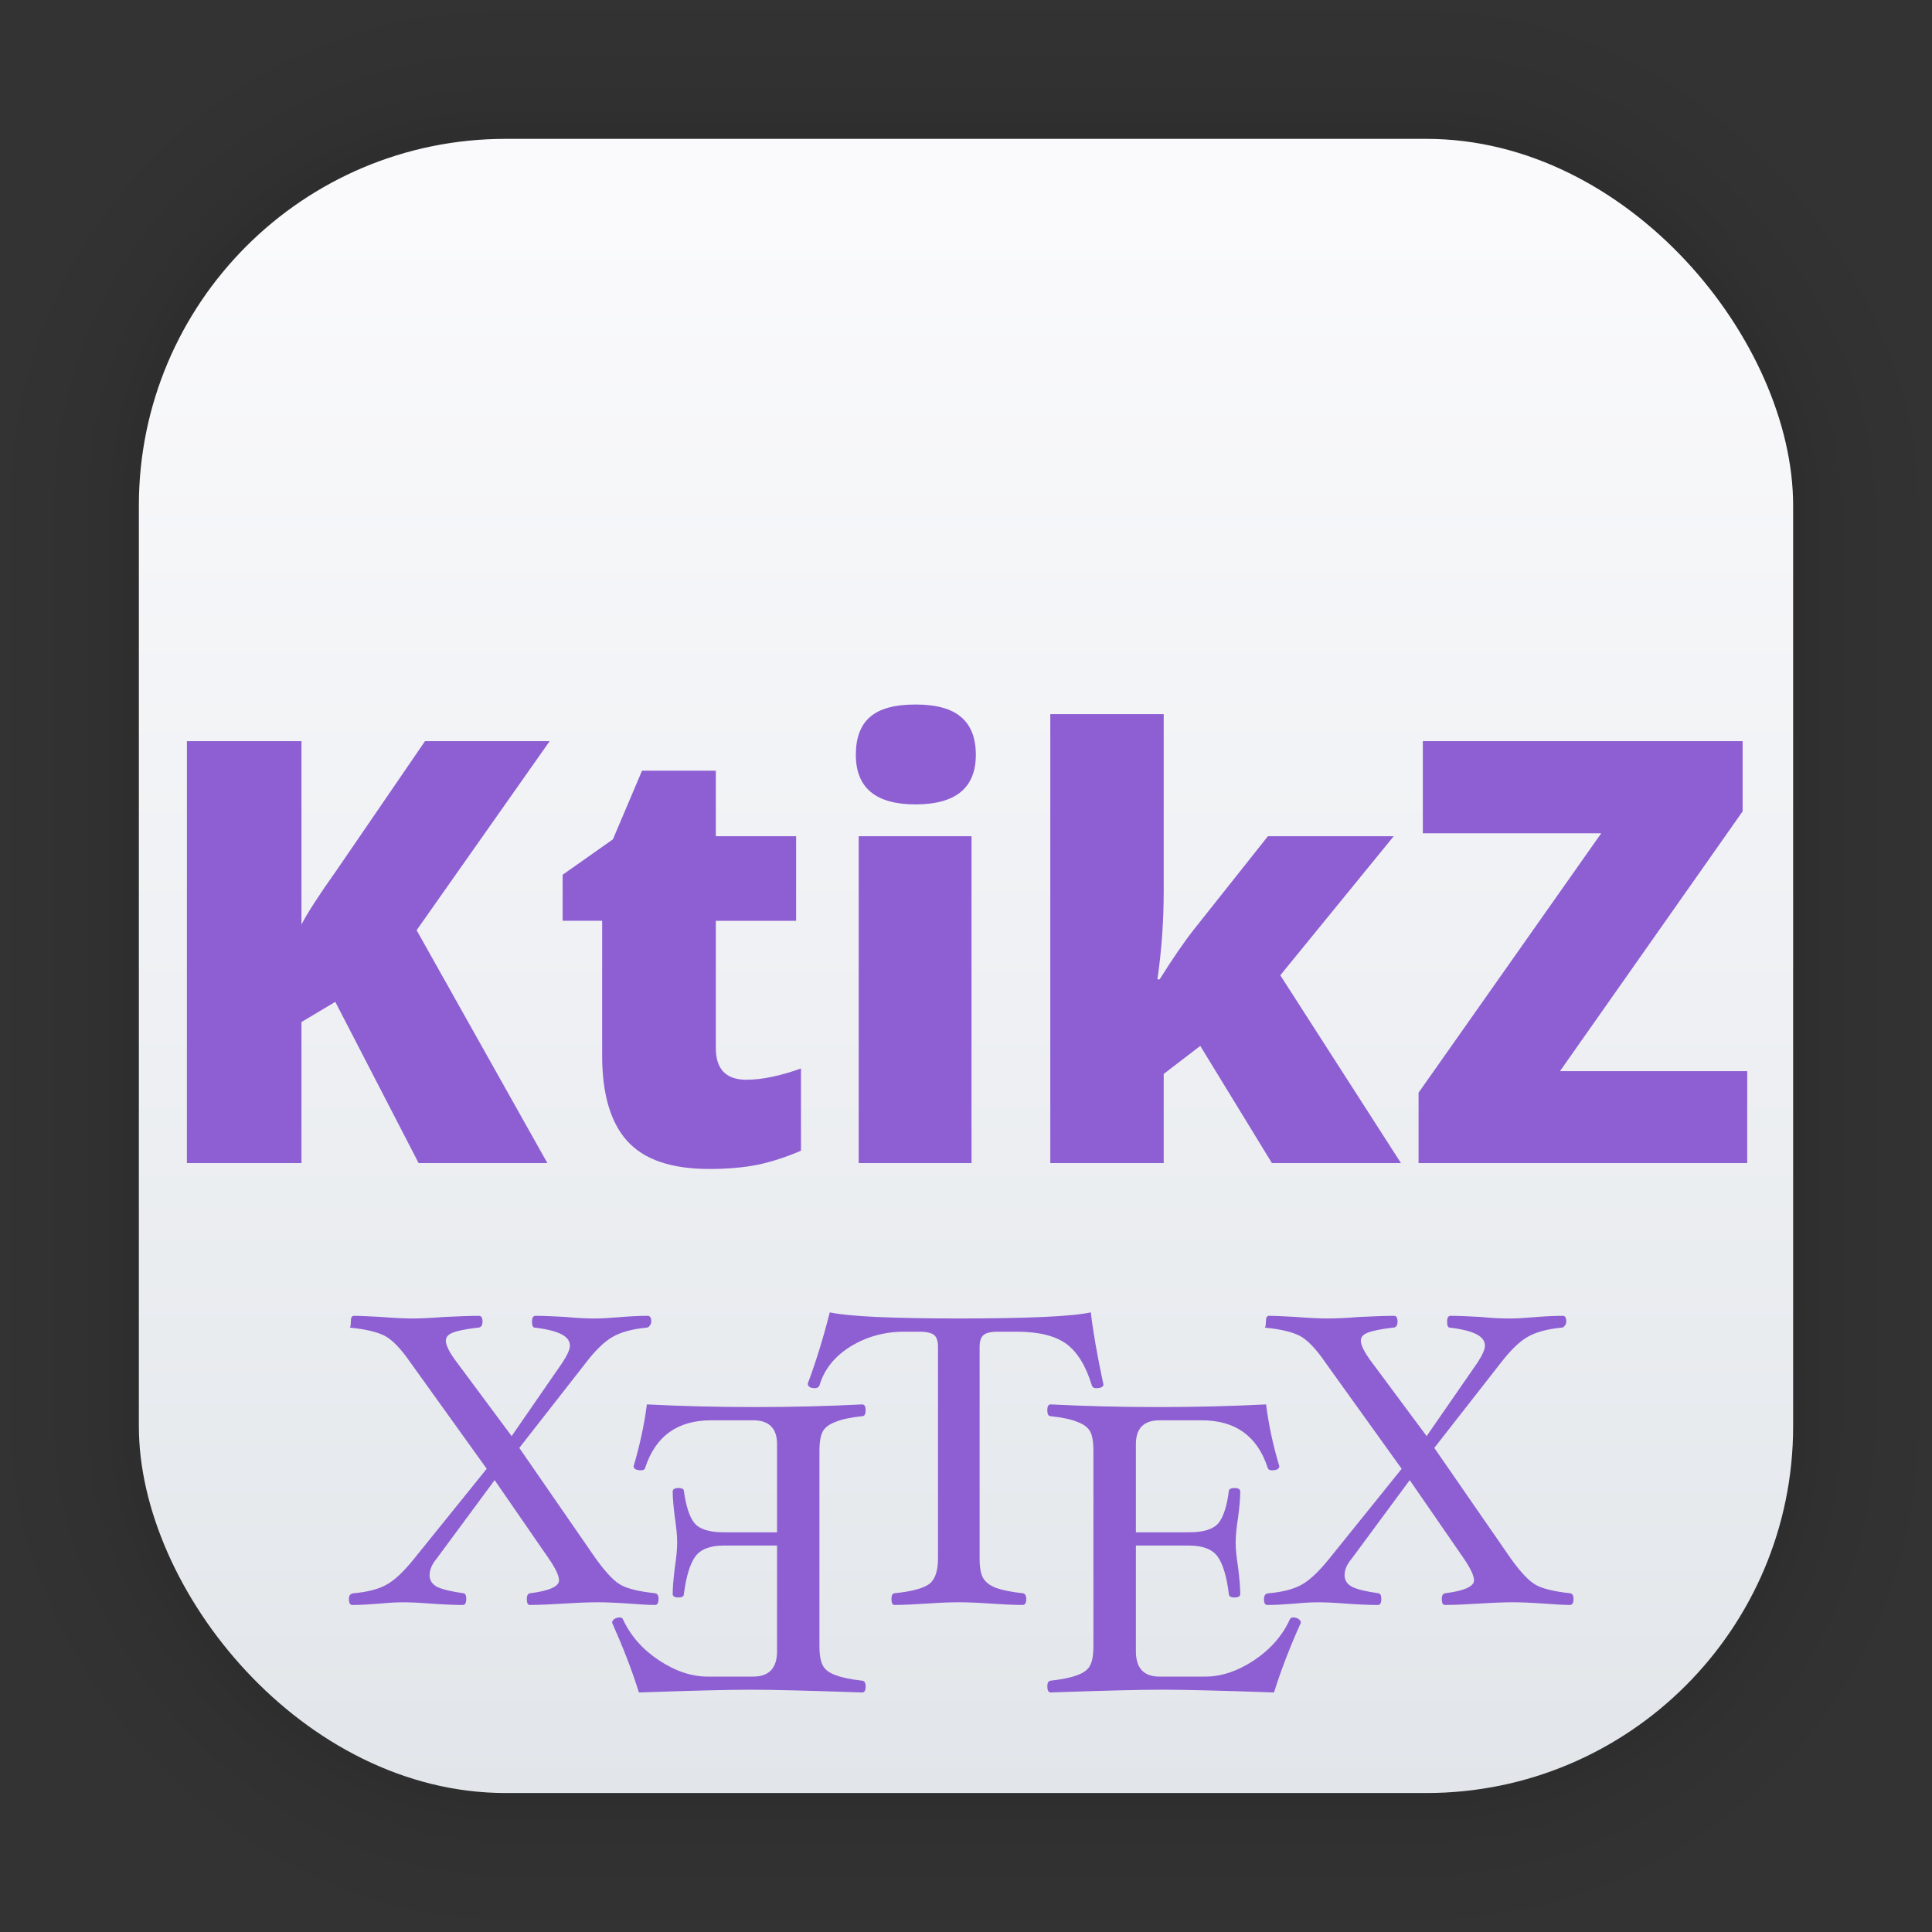 <?xml version="1.0" encoding="UTF-8" standalone="no"?>
<svg
   width="62"
   height="62"
   viewBox="0 0 16.404 16.404"
   version="1.1"
   id="svg1443"
   inkscape:version="1.4.1 (unknown)"
   sodipodi:docname="ktikz.svg"
   xmlns:inkscape="http://www.inkscape.org/namespaces/inkscape"
   xmlns:sodipodi="http://sodipodi.sourceforge.net/DTD/sodipodi-0.dtd"
   xmlns:xlink="http://www.w3.org/1999/xlink"
   xmlns="http://www.w3.org/2000/svg"
   xmlns:svg="http://www.w3.org/2000/svg"
   xmlns:rdf="http://www.w3.org/1999/02/22-rdf-syntax-ns#"
   xmlns:cc="http://creativecommons.org/ns#"
   xmlns:dc="http://purl.org/dc/elements/1.1/">
  <rect x="0" y="0" width="16.404" height="16.404" fill="#333333" stroke="none"/>
  <defs
     id="defs1437">
    <linearGradient
       gradientTransform="matrix(0.471,0,0,0.471,-53.954,-18.001)"
       gradientUnits="userSpaceOnUse"
       y2="70.68"
       x2="132.211"
       y1="42.152"
       x1="132.211"
       id="linearGradient1632"
       xlink:href="#linearGradient1630"
       inkscape:collect="always" />
    <linearGradient
       id="linearGradient1630"
       inkscape:collect="always">
      <stop
         id="stop1626"
         offset="0"
         style="stop-color:#fafafc;stop-opacity:1" />
      <stop
         id="stop1628"
         offset="1"
         style="stop-color:#e2e6ea;stop-opacity:1" />
    </linearGradient>
    <filter
       color-interpolation-filters="sRGB"
       height="1.131"
       width="1.111"
       y="-0.066"
       x="-0.055"
       id="c-9">
      <feGaussianBlur
         id="feGaussianBlur1093"
         stdDeviation="1.106" />
    </filter>
    <linearGradient
       gradientUnits="userSpaceOnUse"
       gradientTransform="matrix(0.132,0,0,0.131,-32.379,1.087)"
       y2="269.49"
       y1="235.15"
       x2="657.65"
       x1="319.21"
       id="a-12">
      <stop
         id="stop1076"
         offset="0"
         stop-color="#e54c18" />
      <stop
         id="stop1078"
         offset="1"
         stop-color="#fec350" />
    </linearGradient>
    <linearGradient
       id="paint1_linear_8_721"
       x1="12"
       y1="14.825"
       x2="12"
       y2="8.775"
       gradientUnits="userSpaceOnUse"
       gradientTransform="matrix(0.59,0,0,0.59,1.126,1.236)">
      <stop
         stop-color="#02AA93"
         id="stop4" />
      <stop
         offset="1"
         stop-color="#67FF80"
         id="stop5" />
    </linearGradient>
    <linearGradient
       id="linear0"
       gradientUnits="userSpaceOnUse"
       x1="0"
       y1="0"
       x2="0"
       y2="1"
       gradientTransform="matrix(68.686,0,0,43.894,-2.488,8.993)">
      <stop
         offset="0"
         style="stop-color:#2478ff;stop-opacity:1;"
         id="stop1" />
      <stop
         offset="1"
         style="stop-color:#0049bf;stop-opacity:1;"
         id="stop2" />
    </linearGradient>
    <linearGradient
       id="linear0-3"
       gradientUnits="userSpaceOnUse"
       x1="0"
       y1="0"
       x2="0"
       y2="1"
       gradientTransform="matrix(64,0,0,40.523,0,11.738)">
      <stop
         offset="0"
         style="stop-color:#2478ff;stop-opacity:1;"
         id="stop1-6" />
      <stop
         offset="1"
         style="stop-color:#0049bf;stop-opacity:1;"
         id="stop2-7" />
    </linearGradient>
  </defs>
  <sodipodi:namedview
     id="base"
     pagecolor="#ffffff"
     bordercolor="#666666"
     borderopacity="1.0"
     inkscape:pageopacity="0.0"
     inkscape:pageshadow="2"
     inkscape:zoom="8"
     inkscape:cx="24.4375"
     inkscape:cy="33.875"
     inkscape:document-units="px"
     inkscape:current-layer="layer1"
     inkscape:document-rotation="0"
     showgrid="false"
     units="px"
     inkscape:window-width="1920"
     inkscape:window-height="996"
     inkscape:window-x="0"
     inkscape:window-y="0"
     inkscape:window-maximized="1"
     inkscape:showpageshadow="2"
     inkscape:pagecheckerboard="0"
     inkscape:deskcolor="#d1d1d1" />
  <g
     inkscape:label="Capa 1"
     inkscape:groupmode="layer"
     id="layer1">
    <g
       style="opacity:0.295"
       transform="matrix(0.471,0,0,0.471,-31.727,-18.001)"
       id="g1702">
      <rect
         ry="6.61"
         rx="6.61"
         y="40.71"
         x="69.84"
         height="29.811"
         width="29.811"
         id="rect1634"
         style="fill:none;fill-opacity:1;stroke:#000000;stroke-width:0.1;stroke-linecap:round;stroke-linejoin:round;stroke-miterlimit:4;stroke-dasharray:none;stroke-opacity:0.02" />
      <rect
         style="fill:none;fill-opacity:1;stroke:#000000;stroke-width:0.2;stroke-linecap:round;stroke-linejoin:round;stroke-miterlimit:4;stroke-dasharray:none;stroke-opacity:0.02"
         id="rect1638"
         width="29.811"
         height="29.811"
         x="69.84"
         y="40.71"
         rx="6.61"
         ry="6.61" />
      <rect
         ry="6.61"
         rx="6.61"
         y="40.71"
         x="69.84"
         height="29.811"
         width="29.811"
         id="rect1640"
         style="fill:none;fill-opacity:1;stroke:#000000;stroke-width:0.3;stroke-linecap:round;stroke-linejoin:round;stroke-miterlimit:4;stroke-dasharray:none;stroke-opacity:0.02" />
      <rect
         style="fill:none;fill-opacity:1;stroke:#000000;stroke-width:0.4;stroke-linecap:round;stroke-linejoin:round;stroke-miterlimit:4;stroke-dasharray:none;stroke-opacity:0.02"
         id="rect1642"
         width="29.811"
         height="29.811"
         x="69.84"
         y="40.71"
         rx="6.61"
         ry="6.61" />
      <rect
         ry="6.61"
         rx="6.61"
         y="40.71"
         x="69.84"
         height="29.811"
         width="29.811"
         id="rect1644"
         style="fill:none;fill-opacity:1;stroke:#000000;stroke-width:0.5;stroke-linecap:round;stroke-linejoin:round;stroke-miterlimit:4;stroke-dasharray:none;stroke-opacity:0.02" />
      <rect
         style="fill:none;fill-opacity:1;stroke:#000000;stroke-width:0.6;stroke-linecap:round;stroke-linejoin:round;stroke-miterlimit:4;stroke-dasharray:none;stroke-opacity:0.02"
         id="rect1646"
         width="29.811"
         height="29.811"
         x="69.84"
         y="40.71"
         rx="6.61"
         ry="6.61" />
      <rect
         ry="6.61"
         rx="6.61"
         y="40.71"
         x="69.84"
         height="29.811"
         width="29.811"
         id="rect1648"
         style="fill:none;fill-opacity:1;stroke:#000000;stroke-width:0.7;stroke-linecap:round;stroke-linejoin:round;stroke-miterlimit:4;stroke-dasharray:none;stroke-opacity:0.02" />
      <rect
         style="fill:none;fill-opacity:1;stroke:#000000;stroke-width:0.8;stroke-linecap:round;stroke-linejoin:round;stroke-miterlimit:4;stroke-dasharray:none;stroke-opacity:0.02"
         id="rect1650"
         width="29.811"
         height="29.811"
         x="69.84"
         y="40.71"
         rx="6.61"
         ry="6.61" />
      <rect
         ry="6.61"
         rx="6.61"
         y="40.71"
         x="69.84"
         height="29.811"
         width="29.811"
         id="rect1652"
         style="fill:none;fill-opacity:1;stroke:#000000;stroke-width:1;stroke-linecap:round;stroke-linejoin:round;stroke-miterlimit:4;stroke-dasharray:none;stroke-opacity:0.02" />
      <rect
         style="fill:none;fill-opacity:1;stroke:#000000;stroke-width:1.2;stroke-linecap:round;stroke-linejoin:round;stroke-miterlimit:4;stroke-dasharray:none;stroke-opacity:0.02"
         id="rect1654"
         width="29.811"
         height="29.811"
         x="69.84"
         y="40.71"
         rx="6.61"
         ry="6.61" />
      <rect
         ry="6.61"
         rx="6.61"
         y="40.71"
         x="69.84"
         height="29.811"
         width="29.811"
         id="rect1656"
         style="fill:none;fill-opacity:1;stroke:#000000;stroke-width:1.4;stroke-linecap:round;stroke-linejoin:round;stroke-miterlimit:4;stroke-dasharray:none;stroke-opacity:0.02" />
      <rect
         style="fill:none;fill-opacity:1;stroke:#000000;stroke-width:1.6;stroke-linecap:round;stroke-linejoin:round;stroke-miterlimit:4;stroke-dasharray:none;stroke-opacity:0.02"
         id="rect1658"
         width="29.811"
         height="29.811"
         x="69.84"
         y="40.71"
         rx="6.61"
         ry="6.61" />
      <rect
         ry="6.61"
         rx="6.61"
         y="40.71"
         x="69.84"
         height="29.811"
         width="29.811"
         id="rect1660"
         style="fill:none;fill-opacity:1;stroke:#000000;stroke-width:1.8;stroke-linecap:round;stroke-linejoin:round;stroke-miterlimit:4;stroke-dasharray:none;stroke-opacity:0.02" />
      <rect
         style="fill:none;fill-opacity:1;stroke:#000000;stroke-width:2;stroke-linecap:round;stroke-linejoin:round;stroke-miterlimit:4;stroke-dasharray:none;stroke-opacity:0.02"
         id="rect1662"
         width="29.811"
         height="29.811"
         x="69.84"
         y="40.71"
         rx="6.61"
         ry="6.61" />
      <rect
         ry="6.61"
         rx="6.61"
         y="40.71"
         x="69.84"
         height="29.811"
         width="29.811"
         id="rect1664"
         style="fill:none;fill-opacity:1;stroke:#000000;stroke-width:2.2;stroke-linecap:round;stroke-linejoin:round;stroke-miterlimit:4;stroke-dasharray:none;stroke-opacity:0.02" />
      <rect
         style="fill:none;fill-opacity:1;stroke:#000000;stroke-width:2.6;stroke-linecap:round;stroke-linejoin:round;stroke-miterlimit:4;stroke-dasharray:none;stroke-opacity:0.02"
         id="rect1666"
         width="29.811"
         height="29.811"
         x="69.84"
         y="40.71"
         rx="6.61"
         ry="6.61" />
      <rect
         ry="6.61"
         rx="6.61"
         y="40.71"
         x="69.84"
         height="29.811"
         width="29.811"
         id="rect1668"
         style="fill:none;fill-opacity:1;stroke:#000000;stroke-width:3;stroke-linecap:round;stroke-linejoin:round;stroke-miterlimit:4;stroke-dasharray:none;stroke-opacity:0.02" />
      <rect
         style="fill:none;fill-opacity:1;stroke:#000000;stroke-width:3.4;stroke-linecap:round;stroke-linejoin:round;stroke-miterlimit:4;stroke-dasharray:none;stroke-opacity:0.02"
         id="rect1670"
         width="29.811"
         height="29.811"
         x="69.84"
         y="40.71"
         rx="6.61"
         ry="6.61" />
      <rect
         ry="6.61"
         rx="6.61"
         y="40.71"
         x="69.84"
         height="29.811"
         width="29.811"
         id="rect1672"
         style="fill:none;fill-opacity:1;stroke:#000000;stroke-width:3.8;stroke-linecap:round;stroke-linejoin:round;stroke-miterlimit:4;stroke-dasharray:none;stroke-opacity:0.02" />
      <rect
         style="fill:none;fill-opacity:1;stroke:#000000;stroke-width:4.2;stroke-linecap:round;stroke-linejoin:round;stroke-miterlimit:4;stroke-dasharray:none;stroke-opacity:0.02"
         id="rect1674"
         width="29.811"
         height="29.811"
         x="69.84"
         y="40.71"
         rx="6.61"
         ry="6.61" />
      <rect
         ry="6.61"
         rx="6.61"
         y="40.71"
         x="69.84"
         height="29.811"
         width="29.811"
         id="rect1676"
         style="fill:none;fill-opacity:1;stroke:#000000;stroke-width:4.6;stroke-linecap:round;stroke-linejoin:round;stroke-miterlimit:4;stroke-dasharray:none;stroke-opacity:0.02" />
      <rect
         style="fill:none;fill-opacity:1;stroke:#000000;stroke-width:5;stroke-linecap:round;stroke-linejoin:round;stroke-miterlimit:4;stroke-dasharray:none;stroke-opacity:0.02"
         id="rect1678"
         width="29.811"
         height="29.811"
         x="69.84"
         y="40.71"
         rx="6.61"
         ry="6.61" />
    </g>
    <rect
       ry="3.114"
       rx="3.114"
       y="1.179"
       x="1.179"
       height="14.045"
       width="14.046"
       id="rect849"
       style="fill:url(#linearGradient1632);fill-opacity:1;stroke-width:1.298;stroke-linecap:round;stroke-linejoin:round" />
    <g
       id="surface1"
       transform="matrix(0.167,0,0,0.167,2.828,2.85)" />
    <g
       id="surface1-5"
       transform="matrix(0.207,0,0,0.207,1.587,3.552)">
      <path
         d="m 19.344,48.426 c 0,0.164 -0.051,0.246 -0.141,0.246 -0.27,0 -0.645,-0.023 -1.117,-0.059 -0.512,-0.035 -0.926,-0.051 -1.242,-0.051 -0.336,0 -0.773,0.016 -1.32,0.051 -0.582,0.035 -1.066,0.059 -1.461,0.059 -0.082,0 -0.121,-0.082 -0.121,-0.246 0,-0.145 0.047,-0.223 0.137,-0.234 0.785,-0.098 1.184,-0.281 1.184,-0.527 0,-0.195 -0.145,-0.496 -0.422,-0.898 l -2.219,-3.215 -2.375,3.215 c -0.199,0.238 -0.293,0.465 -0.293,0.684 0,0.207 0.098,0.367 0.309,0.48 0.215,0.102 0.578,0.191 1.086,0.262 0.074,0.012 0.109,0.09 0.109,0.234 0,0.164 -0.051,0.246 -0.141,0.246 -0.395,0 -0.844,-0.023 -1.348,-0.059 -0.438,-0.035 -0.805,-0.051 -1.105,-0.051 -0.258,0 -0.566,0.016 -0.93,0.051 -0.426,0.035 -0.809,0.059 -1.148,0.059 -0.094,0 -0.141,-0.082 -0.141,-0.246 0,-0.145 0.062,-0.223 0.188,-0.234 C 7.414,48.141 7.875,48.02 8.195,47.836 8.527,47.652 8.91,47.289 9.344,46.746 L 12.297,43.086 9.176,38.738 C 8.773,38.152 8.406,37.777 8.09,37.621 7.781,37.469 7.305,37.355 6.676,37.297 c 0.027,0 0.047,-0.086 0.047,-0.25 0,-0.152 0.039,-0.234 0.125,-0.234 0.27,0 0.645,0.02 1.133,0.047 0.535,0.043 0.957,0.062 1.254,0.062 0.355,0 0.793,-0.02 1.32,-0.062 0.57,-0.027 1.047,-0.047 1.43,-0.047 0.086,0 0.141,0.082 0.141,0.234 0,0.164 -0.066,0.25 -0.184,0.25 -0.52,0.059 -0.879,0.137 -1.059,0.215 -0.18,0.074 -0.262,0.184 -0.262,0.324 0,0.188 0.152,0.492 0.465,0.902 l 2.234,3.008 2.078,-3.008 c 0.207,-0.316 0.312,-0.551 0.312,-0.699 0,-0.195 -0.117,-0.348 -0.344,-0.469 -0.227,-0.117 -0.594,-0.215 -1.098,-0.273 -0.078,0 -0.113,-0.086 -0.113,-0.25 0,-0.152 0.047,-0.234 0.141,-0.234 0.371,0 0.781,0.02 1.242,0.047 0.434,0.043 0.824,0.062 1.18,0.062 0.258,0 0.566,-0.016 0.934,-0.047 0.441,-0.039 0.859,-0.062 1.254,-0.062 0.09,0 0.141,0.082 0.141,0.234 0,0.062 -0.023,0.121 -0.062,0.168 -0.039,0.059 -0.086,0.082 -0.125,0.082 -0.613,0.059 -1.078,0.191 -1.41,0.387 -0.32,0.184 -0.688,0.535 -1.086,1.055 l -2.73,3.492 3.133,4.535 c 0.422,0.586 0.773,0.953 1.055,1.098 0.277,0.148 0.738,0.258 1.383,0.328 0.09,0.012 0.141,0.09 0.141,0.234 z m -1.902,0.977 c 0.441,0.992 0.816,1.949 1.098,2.859 2.145,-0.074 3.672,-0.113 4.582,-0.113 0.91,0 2.438,0.039 4.578,0.113 0.094,0 0.141,-0.086 0.141,-0.254 0,-0.141 -0.047,-0.219 -0.141,-0.23 -0.461,-0.051 -0.824,-0.125 -1.07,-0.219 C 26.371,51.473 26.195,51.344 26.102,51.188 26,51.023 25.945,50.746 25.945,50.363 v -7.992 c 0,-0.391 0.051,-0.668 0.141,-0.824 0.094,-0.164 0.27,-0.293 0.527,-0.387 0.246,-0.102 0.613,-0.18 1.086,-0.23 0.094,0 0.141,-0.086 0.141,-0.25 0,-0.152 -0.047,-0.234 -0.141,-0.234 -1.434,0.074 -2.906,0.109 -4.406,0.109 -1.516,0 -2.996,-0.035 -4.426,-0.109 -0.109,0.852 -0.297,1.695 -0.543,2.531 0,0.117 0.105,0.172 0.312,0.172 0.09,0 0.152,-0.039 0.168,-0.125 0.426,-1.285 1.328,-1.926 2.703,-1.926 h 1.719 c 0.652,0 0.98,0.332 0.98,0.977 v 3.617 h -2.188 c -0.586,0 -0.988,-0.125 -1.195,-0.371 -0.207,-0.246 -0.348,-0.688 -0.438,-1.32 0,-0.078 -0.074,-0.125 -0.23,-0.125 -0.152,0 -0.23,0.055 -0.23,0.141 0,0.293 0.035,0.648 0.09,1.074 0.062,0.414 0.094,0.754 0.094,1.023 0,0.258 -0.031,0.594 -0.094,1.008 -0.055,0.445 -0.09,0.816 -0.09,1.102 0,0.094 0.078,0.141 0.23,0.141 0.156,0 0.23,-0.047 0.23,-0.141 0.094,-0.734 0.254,-1.246 0.469,-1.539 0.215,-0.297 0.609,-0.449 1.164,-0.449 h 2.188 v 4.332 c 0,0.695 -0.328,1.043 -0.98,1.043 h -1.859 c -0.672,0 -1.34,-0.227 -2.004,-0.668 -0.672,-0.445 -1.164,-1.004 -1.477,-1.676 -0.016,-0.055 -0.062,-0.082 -0.141,-0.082 -0.078,0 -0.148,0.023 -0.215,0.062 -0.055,0.043 -0.09,0.098 -0.09,0.156 z M 37.594,39.625 c 0,0.102 -0.105,0.156 -0.309,0.156 -0.09,0 -0.145,-0.043 -0.172,-0.129 -0.242,-0.793 -0.59,-1.355 -1.043,-1.691 -0.457,-0.328 -1.125,-0.496 -2.02,-0.496 h -0.805 c -0.277,0 -0.473,0.051 -0.574,0.141 -0.105,0.086 -0.156,0.25 -0.156,0.496 v 8.664 c 0,0.383 0.051,0.66 0.156,0.82 0.102,0.168 0.281,0.297 0.527,0.391 0.258,0.09 0.621,0.164 1.09,0.215 0.086,0.012 0.141,0.09 0.141,0.234 0,0.164 -0.055,0.246 -0.141,0.246 -0.387,0 -0.844,-0.023 -1.367,-0.059 -0.496,-0.035 -0.914,-0.051 -1.242,-0.051 -0.355,0 -0.785,0.016 -1.289,0.051 -0.527,0.035 -0.988,0.059 -1.367,0.059 -0.082,0 -0.125,-0.082 -0.125,-0.246 0,-0.145 0.043,-0.223 0.125,-0.234 0.691,-0.07 1.164,-0.195 1.414,-0.371 0.242,-0.176 0.371,-0.527 0.371,-1.055 v -8.664 c 0,-0.246 -0.051,-0.41 -0.152,-0.496 -0.109,-0.09 -0.305,-0.141 -0.594,-0.141 h -0.652 c -0.805,0 -1.539,0.207 -2.188,0.605 -0.652,0.406 -1.078,0.934 -1.27,1.582 -0.031,0.086 -0.102,0.129 -0.188,0.129 -0.199,0 -0.297,-0.066 -0.297,-0.188 0.32,-0.859 0.625,-1.832 0.902,-2.922 0.773,0.168 2.543,0.25 5.309,0.25 2.832,0 4.633,-0.082 5.398,-0.25 0.086,0.75 0.254,1.73 0.516,2.953 z m 8.098,9.777 c -0.449,0.992 -0.816,1.949 -1.102,2.859 -2.141,-0.074 -3.676,-0.113 -4.582,-0.113 -0.91,0 -2.441,0.039 -4.574,0.113 -0.098,0 -0.141,-0.086 -0.141,-0.254 0,-0.141 0.043,-0.219 0.141,-0.23 0.457,-0.051 0.82,-0.125 1.066,-0.219 0.258,-0.086 0.438,-0.215 0.527,-0.371 0.105,-0.164 0.156,-0.441 0.156,-0.824 v -7.992 c 0,-0.391 -0.047,-0.668 -0.141,-0.824 -0.09,-0.164 -0.27,-0.293 -0.527,-0.387 -0.246,-0.102 -0.613,-0.18 -1.082,-0.23 -0.098,0 -0.141,-0.086 -0.141,-0.25 0,-0.152 0.043,-0.234 0.141,-0.234 1.434,0.074 2.902,0.109 4.406,0.109 1.516,0 2.996,-0.035 4.426,-0.109 0.109,0.852 0.289,1.695 0.543,2.531 0,0.117 -0.109,0.172 -0.312,0.172 -0.094,0 -0.152,-0.039 -0.172,-0.125 C 43.898,41.738 42.996,41.098 41.625,41.098 h -1.727 c -0.652,0 -0.973,0.332 -0.973,0.977 v 3.617 h 2.188 c 0.582,0 0.984,-0.125 1.195,-0.371 0.203,-0.246 0.348,-0.688 0.43,-1.32 0,-0.078 0.082,-0.125 0.238,-0.125 0.148,0 0.23,0.055 0.23,0.141 0,0.293 -0.035,0.648 -0.09,1.074 -0.066,0.414 -0.098,0.754 -0.098,1.023 0,0.258 0.031,0.594 0.098,1.008 0.055,0.445 0.09,0.816 0.09,1.102 0,0.094 -0.082,0.141 -0.23,0.141 -0.156,0 -0.238,-0.047 -0.238,-0.141 -0.09,-0.734 -0.25,-1.246 -0.461,-1.539 -0.219,-0.297 -0.609,-0.449 -1.164,-0.449 h -2.188 v 4.332 c 0,0.695 0.32,1.043 0.973,1.043 h 1.867 c 0.672,0 1.34,-0.227 2.004,-0.668 0.668,-0.445 1.164,-1.004 1.469,-1.676 0.023,-0.055 0.07,-0.082 0.141,-0.082 0.086,0 0.156,0.023 0.219,0.062 0.059,0.043 0.094,0.098 0.094,0.156 z M 56.875,48.426 c 0,0.164 -0.051,0.246 -0.141,0.246 -0.27,0 -0.641,-0.023 -1.113,-0.059 -0.508,-0.035 -0.926,-0.051 -1.246,-0.051 -0.332,0 -0.77,0.016 -1.32,0.051 -0.578,0.035 -1.062,0.059 -1.453,0.059 -0.09,0 -0.129,-0.082 -0.129,-0.246 0,-0.145 0.047,-0.223 0.141,-0.234 0.781,-0.098 1.18,-0.281 1.18,-0.527 0,-0.195 -0.145,-0.496 -0.418,-0.898 l -2.219,-3.215 -2.375,3.215 c -0.203,0.238 -0.297,0.465 -0.297,0.684 0,0.207 0.102,0.367 0.312,0.48 0.211,0.102 0.574,0.191 1.082,0.262 0.074,0.012 0.113,0.09 0.113,0.234 0,0.164 -0.051,0.246 -0.141,0.246 -0.395,0 -0.848,-0.023 -1.352,-0.059 -0.438,-0.035 -0.805,-0.051 -1.105,-0.051 -0.258,0 -0.566,0.016 -0.926,0.051 -0.43,0.035 -0.812,0.059 -1.152,0.059 -0.094,0 -0.137,-0.082 -0.137,-0.246 0,-0.145 0.059,-0.223 0.184,-0.234 0.59,-0.051 1.043,-0.172 1.367,-0.355 0.328,-0.184 0.715,-0.547 1.148,-1.09 l 2.949,-3.66 -3.121,-4.348 C 46.305,38.152 45.941,37.777 45.621,37.621 45.312,37.469 44.836,37.355 44.207,37.297 c 0.027,0 0.051,-0.086 0.051,-0.25 0,-0.152 0.039,-0.234 0.121,-0.234 0.27,0 0.645,0.02 1.133,0.047 0.535,0.043 0.957,0.062 1.262,0.062 0.348,0 0.789,-0.02 1.316,-0.062 0.566,-0.027 1.043,-0.047 1.43,-0.047 0.09,0 0.137,0.082 0.137,0.234 0,0.164 -0.062,0.25 -0.184,0.25 -0.52,0.059 -0.871,0.137 -1.059,0.215 -0.18,0.074 -0.262,0.184 -0.262,0.324 0,0.188 0.156,0.492 0.465,0.902 l 2.234,3.008 2.082,-3.008 c 0.207,-0.316 0.309,-0.551 0.309,-0.699 0,-0.195 -0.113,-0.348 -0.344,-0.469 -0.227,-0.117 -0.594,-0.215 -1.098,-0.273 -0.074,0 -0.109,-0.086 -0.109,-0.25 0,-0.152 0.043,-0.234 0.141,-0.234 0.367,0 0.785,0.02 1.238,0.047 0.434,0.043 0.828,0.062 1.184,0.062 0.254,0 0.566,-0.016 0.93,-0.047 0.445,-0.039 0.859,-0.062 1.258,-0.062 0.09,0 0.137,0.082 0.137,0.234 0,0.062 -0.023,0.121 -0.059,0.168 -0.043,0.059 -0.086,0.082 -0.125,0.082 -0.613,0.059 -1.082,0.191 -1.414,0.387 -0.32,0.184 -0.684,0.535 -1.086,1.055 l -2.73,3.492 3.137,4.535 c 0.418,0.586 0.773,0.953 1.055,1.098 0.277,0.148 0.738,0.258 1.379,0.328 0.09,0.012 0.141,0.09 0.141,0.234 z M 9.422,20.996 14.785,30.547 H 9.504 L 6.086,23.934 4.699,24.762 v 5.785 H 0 V 13.242 h 4.699 v 7.52 C 4.938,20.297 5.414,19.559 6.133,18.547 l 3.633,-5.305 h 5.113 z m 13.531,6.133 c 0.621,0 1.367,-0.152 2.234,-0.461 v 3.371 c -0.625,0.27 -1.219,0.461 -1.781,0.578 -0.562,0.113 -1.227,0.172 -1.98,0.172 -1.555,0 -2.676,-0.383 -3.363,-1.145 -0.688,-0.762 -1.031,-1.93 -1.031,-3.508 v -5.527 h -1.621 v -1.887 l 2.062,-1.453 1.195,-2.816 h 3.027 v 2.688 h 3.293 v 3.469 h -3.293 v 5.219 c 0,0.867 0.418,1.301 1.258,1.301 z m 9.23,-9.988 v 13.406 H 27.555 V 17.141 Z M 27.438,13.801 c 0,-0.695 0.191,-1.211 0.578,-1.547 0.387,-0.344 1.012,-0.516 1.871,-0.516 0.859,0 1.488,0.176 1.883,0.527 0.395,0.344 0.59,0.855 0.59,1.535 0,1.355 -0.824,2.035 -2.473,2.035 -1.633,0 -2.449,-0.68 -2.449,-2.035 z m 12.371,9.211 h 0.09 c 0.562,-0.895 1.039,-1.586 1.434,-2.082 L 44.34,17.141 H 49.5 l -4.652,5.703 4.949,7.703 h -5.293 l -2.938,-4.805 -1.5,1.148 v 3.656 H 35.414 V 12.133 h 4.652 V 19.375 c 0,1.242 -0.086,2.453 -0.258,3.637 z M 64,26.777 v 3.77 H 50.52 V 27.66 L 58.012,17.02 H 50.695 V 13.242 H 63.812 v 2.879 l -7.492,10.656 z m 0,0"
         id="path2"
         style="fill:#8d5fd3" />
    </g>
  </g>
</svg>
